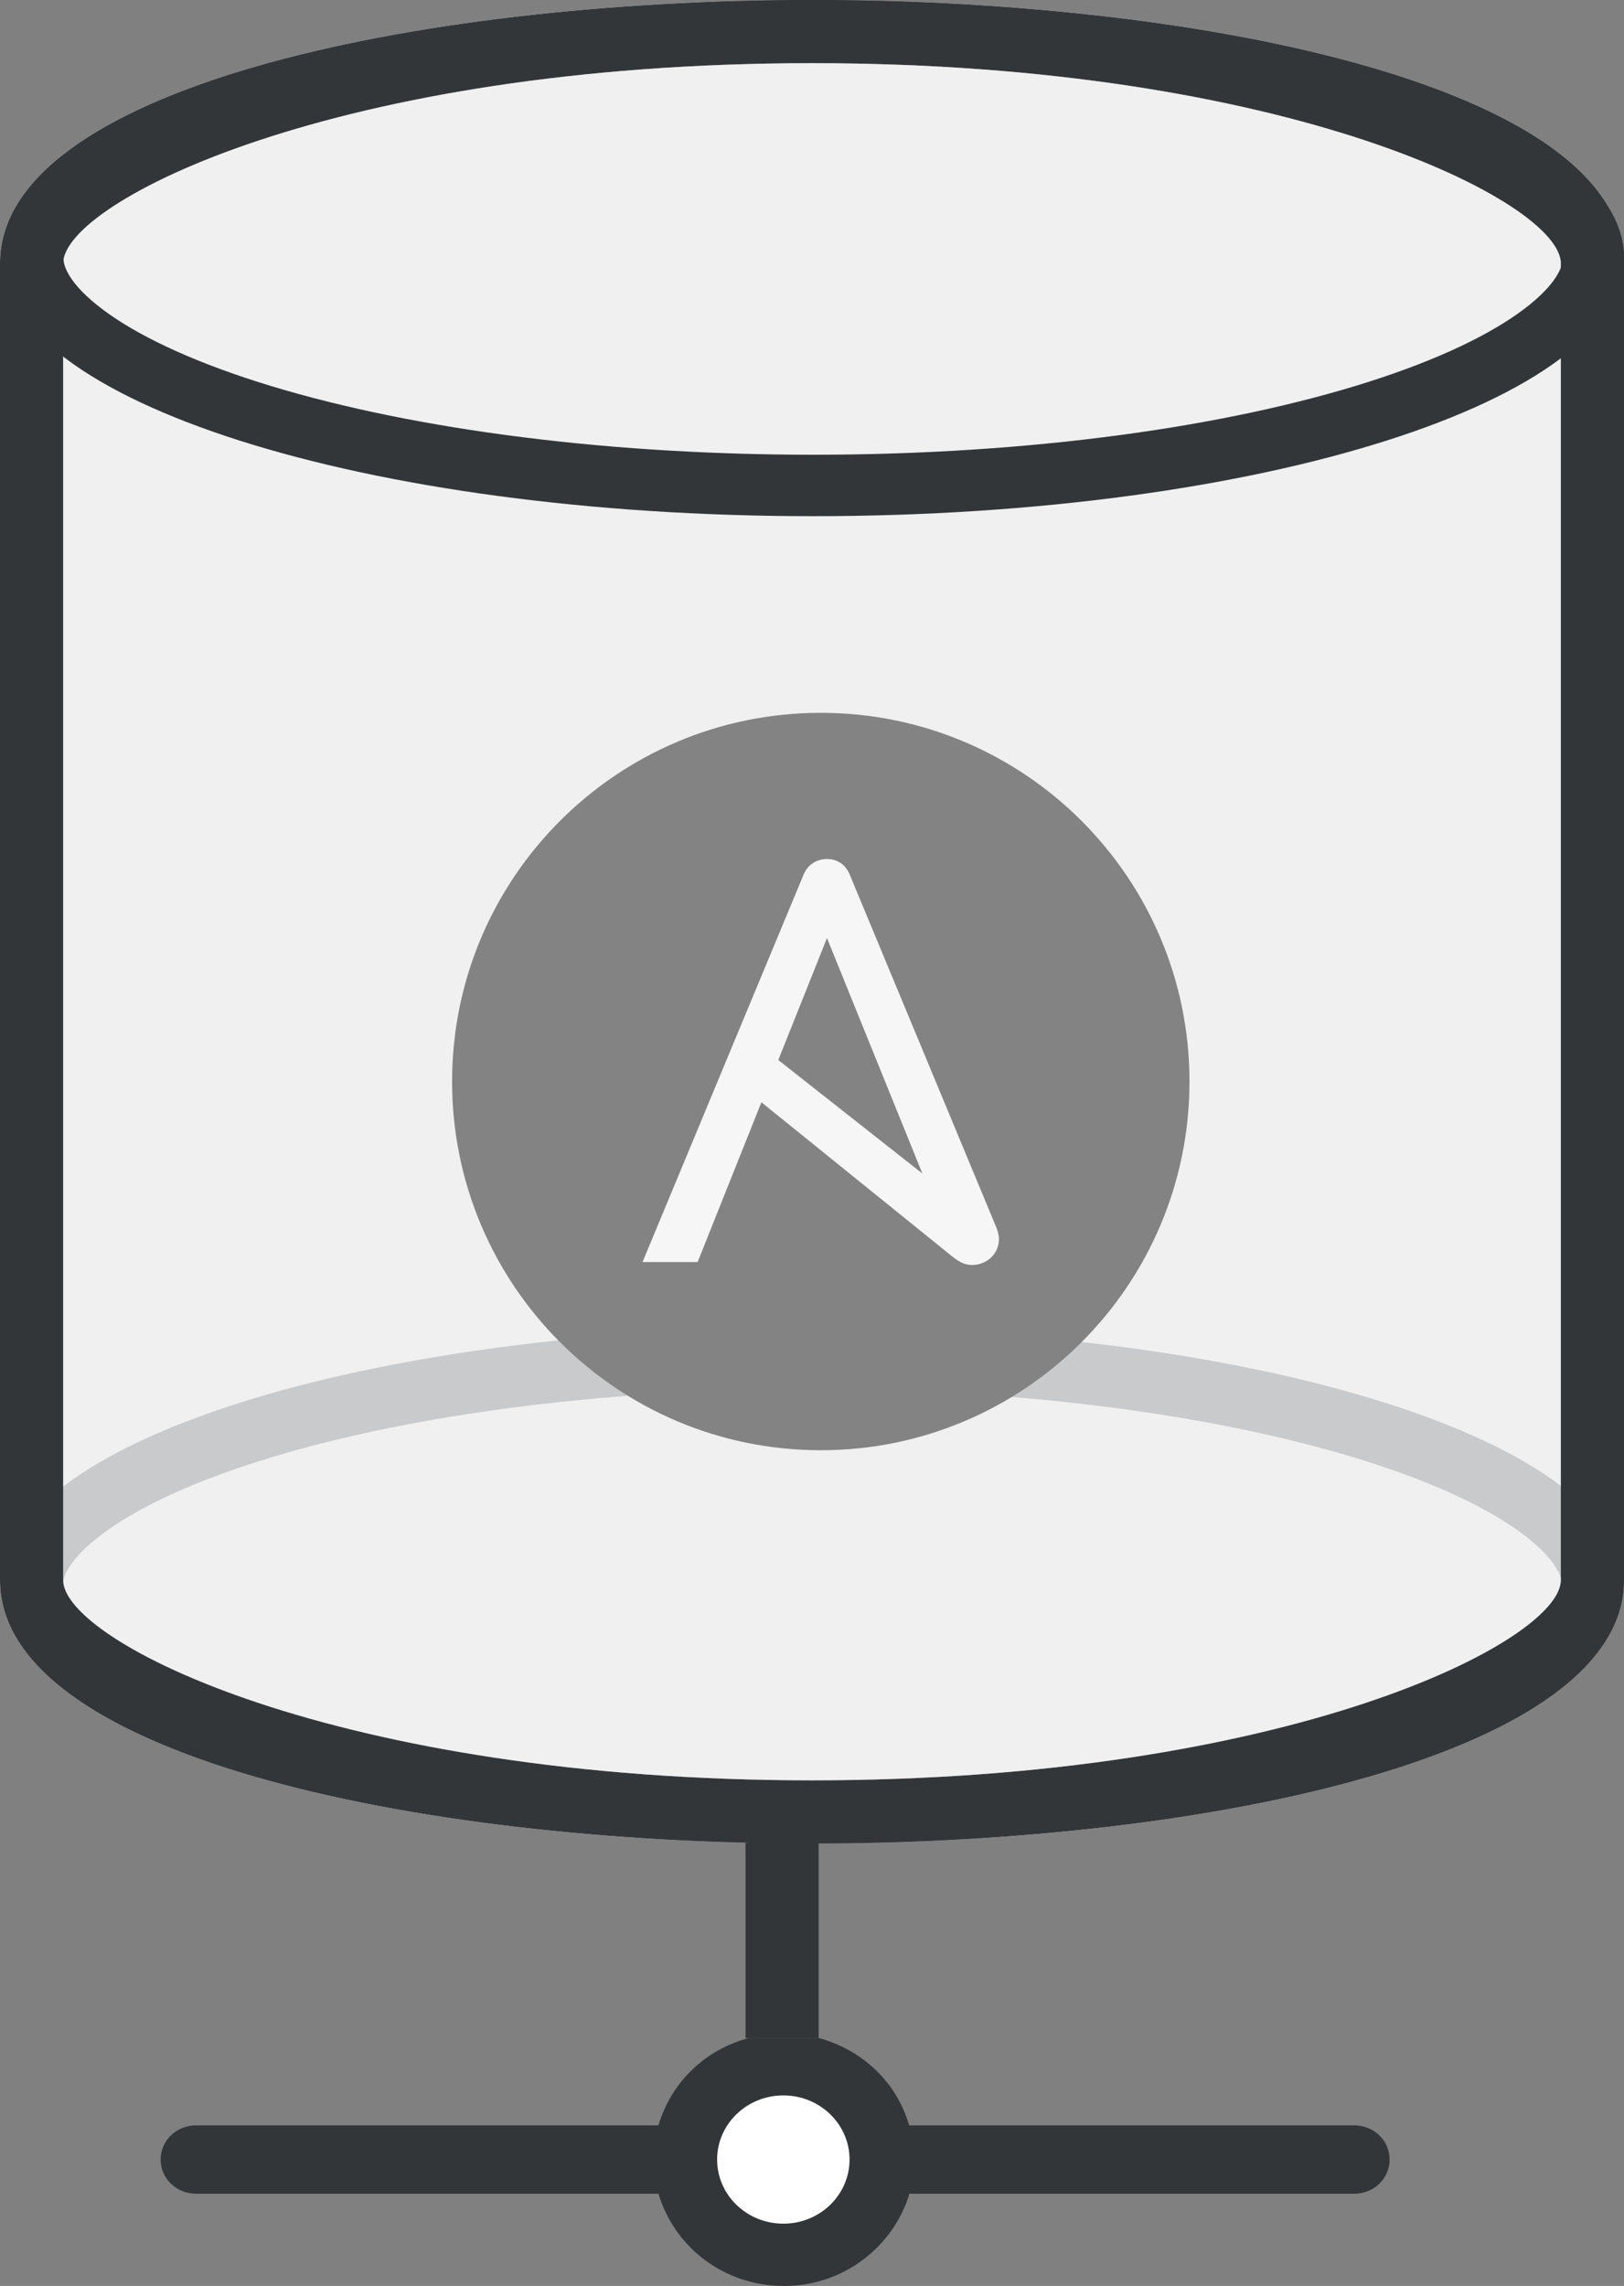 <?xml version="1.0" encoding="utf-8"?>
<!-- Generator: Adobe Illustrator 26.1.0, SVG Export Plug-In . SVG Version: 6.00 Build 0)  -->
<svg version="1.1" id="Layer_1" xmlns="http://www.w3.org/2000/svg" xmlns:xlink="http://www.w3.org/1999/xlink" x="0px" y="0px"
	 viewBox="0 0 66.071 93" style="enable-background:new 0 0 66.071 93;" xml:space="preserve">
<rect x="0" y="0" width="66.071" height="93" fill="#808080" stroke="none"/>
<style type="text/css">
	.st0{fill:#FFFFFF;}
	.st1{fill:#333638;}
	.st2{fill:#F2F2F3;}
	.st3{opacity:0.4;fill:none;stroke:#333638;stroke-width:2.5;enable-background:new    ;}
	.st4{fill-rule:evenodd;clip-rule:evenodd;fill:#333638;}
	.st5{fill:#1A1918;}
	.st6{opacity:0.5;fill:#EEEEEE;enable-background:new    ;}
	.st7{fill:none;stroke:#333638;stroke-width:2.5;}
</style>
<path class="st0" d="M31.768,90.466c1.488,0,2.694-1.168,2.694-2.609s-1.206-2.609-2.694-2.609
	c-1.488,0-2.694,1.168-2.694,2.609S30.28,90.466,31.768,90.466z"/>
<path class="st1" d="M33.205,82.913v-8.522C33.205,73.621,32.563,73,31.768,73
	s-1.437,0.621-1.437,1.391v8.522"/>
<path class="st2" d="M66.071,64.286C66.071,71.321,49.455,75,33.036,75C16.616,75,0,71.321,0,64.286
	V10.714C0,3.679,16.616,0,33.036,0c16.42,0,33.036,3.679,33.036,10.714V64.286z"/>
<path class="st3" d="M64.806,64.505c0,0.877-0.56,1.934-2.095,3.088
	c-1.514,1.139-3.783,2.217-6.7,3.145c-5.819,1.852-13.935,3.017-22.955,3.017
	c-9.021,0-17.137-1.165-22.956-3.017c-2.917-0.928-5.186-2.006-6.7-3.145
	c-1.535-1.154-2.095-2.211-2.095-3.088s0.56-1.934,2.095-3.088
	c1.514-1.139,3.783-2.217,6.7-3.145c5.819-1.852,13.935-3.017,22.956-3.017
	c9.02,0,17.137,1.165,22.955,3.017c2.917,0.928,5.186,2.006,6.7,3.145
	C64.246,62.571,64.806,63.628,64.806,64.505z"/>
<path class="st4" d="M33.036,75c16.42,0,33.036-3.679,33.036-10.714V10.714
	C66.071,3.679,49.455,0,33.036,0C16.616,0,0,3.679,0,10.714v53.572C0,71.321,16.616,75,33.036,75z
	 M63.5,10.714c0-2.491-11.116-8.143-30.464-8.143S2.571,8.223,2.571,10.714v4.134v13.723
	v4.134v13.724v4.133v13.724c0,2.491,11.116,8.143,30.464,8.143s30.464-5.652,30.464-8.143
	V50.562v-4.133V31.705v-4.134V14.848V10.714z"/>
<path class="st5" d="M48.393,44c0,8.285-6.715,15-15,15C25.109,59,18.393,52.285,18.393,44
	c0-8.284,6.716-15,15-15C41.678,29,48.393,35.716,48.393,44z"/>
<path class="st0" d="M33.645,38.163l3.882,9.581L31.664,43.125L33.645,38.163z M40.541,49.951
	l-5.971-14.37c-0.171-0.414-0.511-0.633-0.925-0.633c-0.414,0-0.78,0.219-0.951,0.633
	l-6.553,15.762h2.242l2.594-6.499l7.742,6.255c0.311,0.251,0.536,0.365,0.828,0.365
	c0.585,0,1.096-0.438,1.096-1.071C40.643,50.29,40.607,50.126,40.541,49.951z"/>
<path class="st6" d="M33.036,2.571c19.348,0,30.464,5.652,30.464,8.143v4.134v12.723v4.134v14.724
	v4.133v13.724c0,2.491-11.116,8.143-30.464,8.143c-19.348,0-30.464-5.652-30.464-8.143
	V50.562v-4.133V32.705v-4.134V14.848v-4.134C2.571,8.223,13.687,2.571,33.036,2.571z"/>
<path class="st1" d="M30.458,82.913c-1.796,0.485-3.155,1.814-3.669,3.553H7.972
	c-0.795,0-1.437,0.621-1.437,1.391c0,0.77,0.641,1.391,1.437,1.391H26.79
	C27.431,91.41,29.445,93,31.895,93c2.437,0,4.451-1.602,5.105-3.752h18.099
	c0.795,0,1.437-0.621,1.437-1.391c0-0.77-0.641-1.391-1.437-1.391h-18.112
	c-0.5-1.739-1.873-3.056-3.669-3.553"/>
<path class="st0" d="M31.869,90.466c1.488,0,2.694-1.168,2.694-2.609s-1.206-2.609-2.694-2.609
	c-1.488,0-2.694,1.168-2.694,2.609S30.382,90.466,31.869,90.466z"/>
<path class="st1" d="M33.306,82.913v-8.522C33.306,73.621,32.665,73,31.869,73
	c-0.795,0-1.437,0.621-1.437,1.391v8.522"/>
<path class="st7" d="M64.831,10.5c0,0.877-0.56,1.934-2.095,3.088
	c-1.514,1.139-3.783,2.217-6.7,3.145C50.218,18.585,42.102,19.75,33.081,19.75
	c-9.021,0-17.137-1.165-22.956-3.017C7.209,15.805,4.939,14.727,3.426,13.588
	C1.891,12.434,1.331,11.377,1.331,10.5S1.891,8.566,3.426,7.412c1.514-1.139,3.783-2.217,6.7-3.145
	C15.944,2.415,24.061,1.25,33.081,1.25c9.02,0,17.137,1.165,22.955,3.017
	c2.917,0.928,5.186,2.006,6.7,3.145C64.271,8.566,64.831,9.623,64.831,10.5z"/>
</svg>
